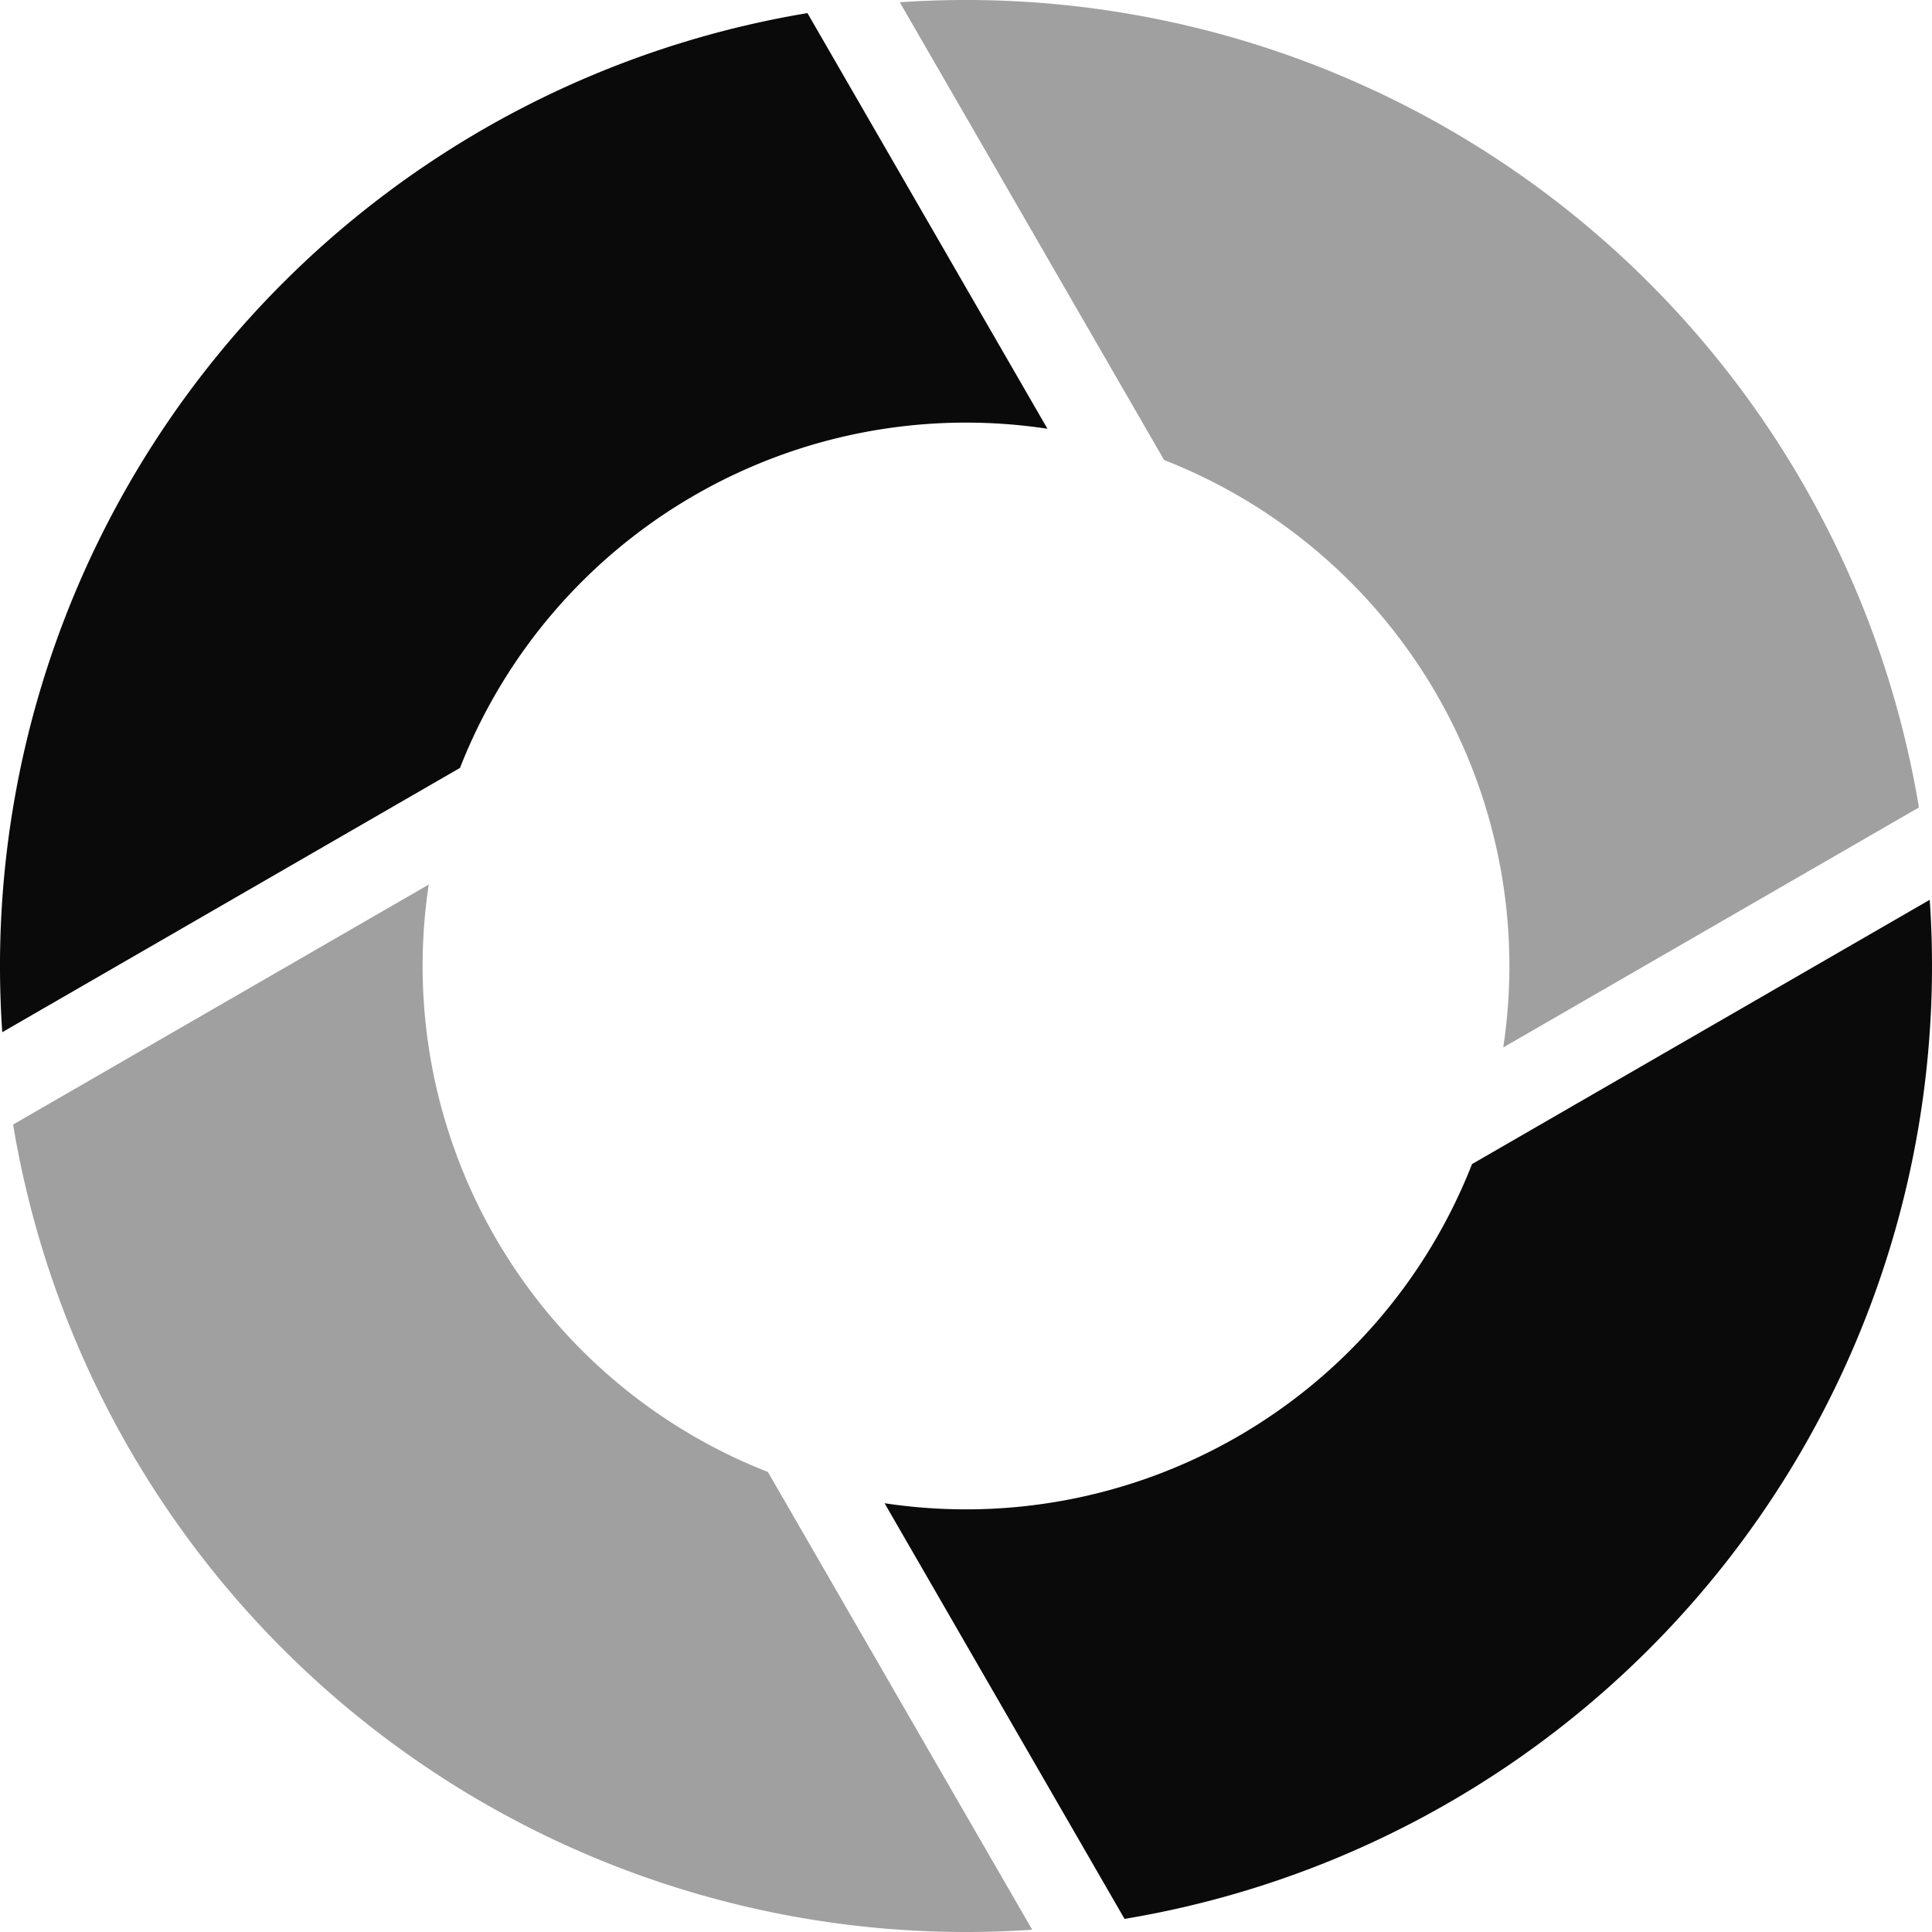 <?xml version="1.0" encoding="UTF-8" standalone="no"?>
<svg
   width="64"
   height="64"
   viewBox="28 -62 64 64"
   version="1.1"
   style="fill:none;stroke-linecap:round;stroke-linejoin:round"
   id="svg20"
   sodipodi:docname="spinner-64-08.svg"
   inkscape:export-filename="spinner-64-08.png"
   inkscape:export-xdpi="96"
   inkscape:export-ydpi="96"
   inkscape:version="1.3.2 (091e20ef0f, 2023-11-25)"
   xmlns:inkscape="http://www.inkscape.org/namespaces/inkscape"
   xmlns:sodipodi="http://sodipodi.sourceforge.net/DTD/sodipodi-0.dtd"
   xmlns="http://www.w3.org/2000/svg"
   xmlns:svg="http://www.w3.org/2000/svg"
   xmlns:rdf="http://www.w3.org/1999/02/22-rdf-syntax-ns#"
   xmlns:cc="http://creativecommons.org/ns#"
   xmlns:dc="http://purl.org/dc/elements/1.1/">
  <defs
     id="defs20" />
  <sodipodi:namedview
     id="namedview20"
     pagecolor="#ffffff"
     bordercolor="#cccccc"
     borderopacity="1"
     inkscape:showpageshadow="0"
     inkscape:pageopacity="1"
     inkscape:pagecheckerboard="0"
     inkscape:deskcolor="#d1d1d1"
     inkscape:document-units="px"
     inkscape:zoom="13.765673"
     inkscape:cx="32.036211"
     inkscape:cy="31.999888"
     inkscape:window-width="1920"
     inkscape:window-height="1056"
     inkscape:window-x="0"
     inkscape:window-y="24"
     inkscape:window-maximized="1"
     inkscape:current-layer="svg20" />
  <path
     d="m 91.925,-32.193 -15.163,8.755 A 18,18 0 0 1 57.302,-12.204 L 65.252,1.566 A 32,32 0 0 0 91.925,-32.193 Z"
     style="fill:#0a0a0a;fill-opacity:1;stroke:none"
     id="path24" />
  <path
     d="M 42.203,-32.698 28.434,-24.748 A 32,32 0 0 0 62.193,1.925 L 53.438,-13.239 A 18,18 0 0 1 42.203,-32.698 Z"
     style="fill:#a0a0a0;fill-opacity:1;stroke:none;stroke-width:0.25"
     id="path23" />
  <path
     d="m 54.748,-61.566 a 32,32 0 0 0 -26.673,33.759 l 15.163,-8.755 A 18,18 0 0 1 62.698,-47.797 Z"
     style="fill:#0a0a0a;fill-opacity:1;stroke:none;stroke-width:0.25"
     id="path22" />
  <path
     d="m 57.807,-61.925 8.755,15.163 a 18,18 0 0 1 11.235,19.46 l 13.77,-7.95 a 32,32 0 0 0 -33.759,-26.673 z"
     style="fill:#a0a0a0;fill-opacity:1;stroke:none;stroke-width:0.25"
     id="path21" />
</svg>
